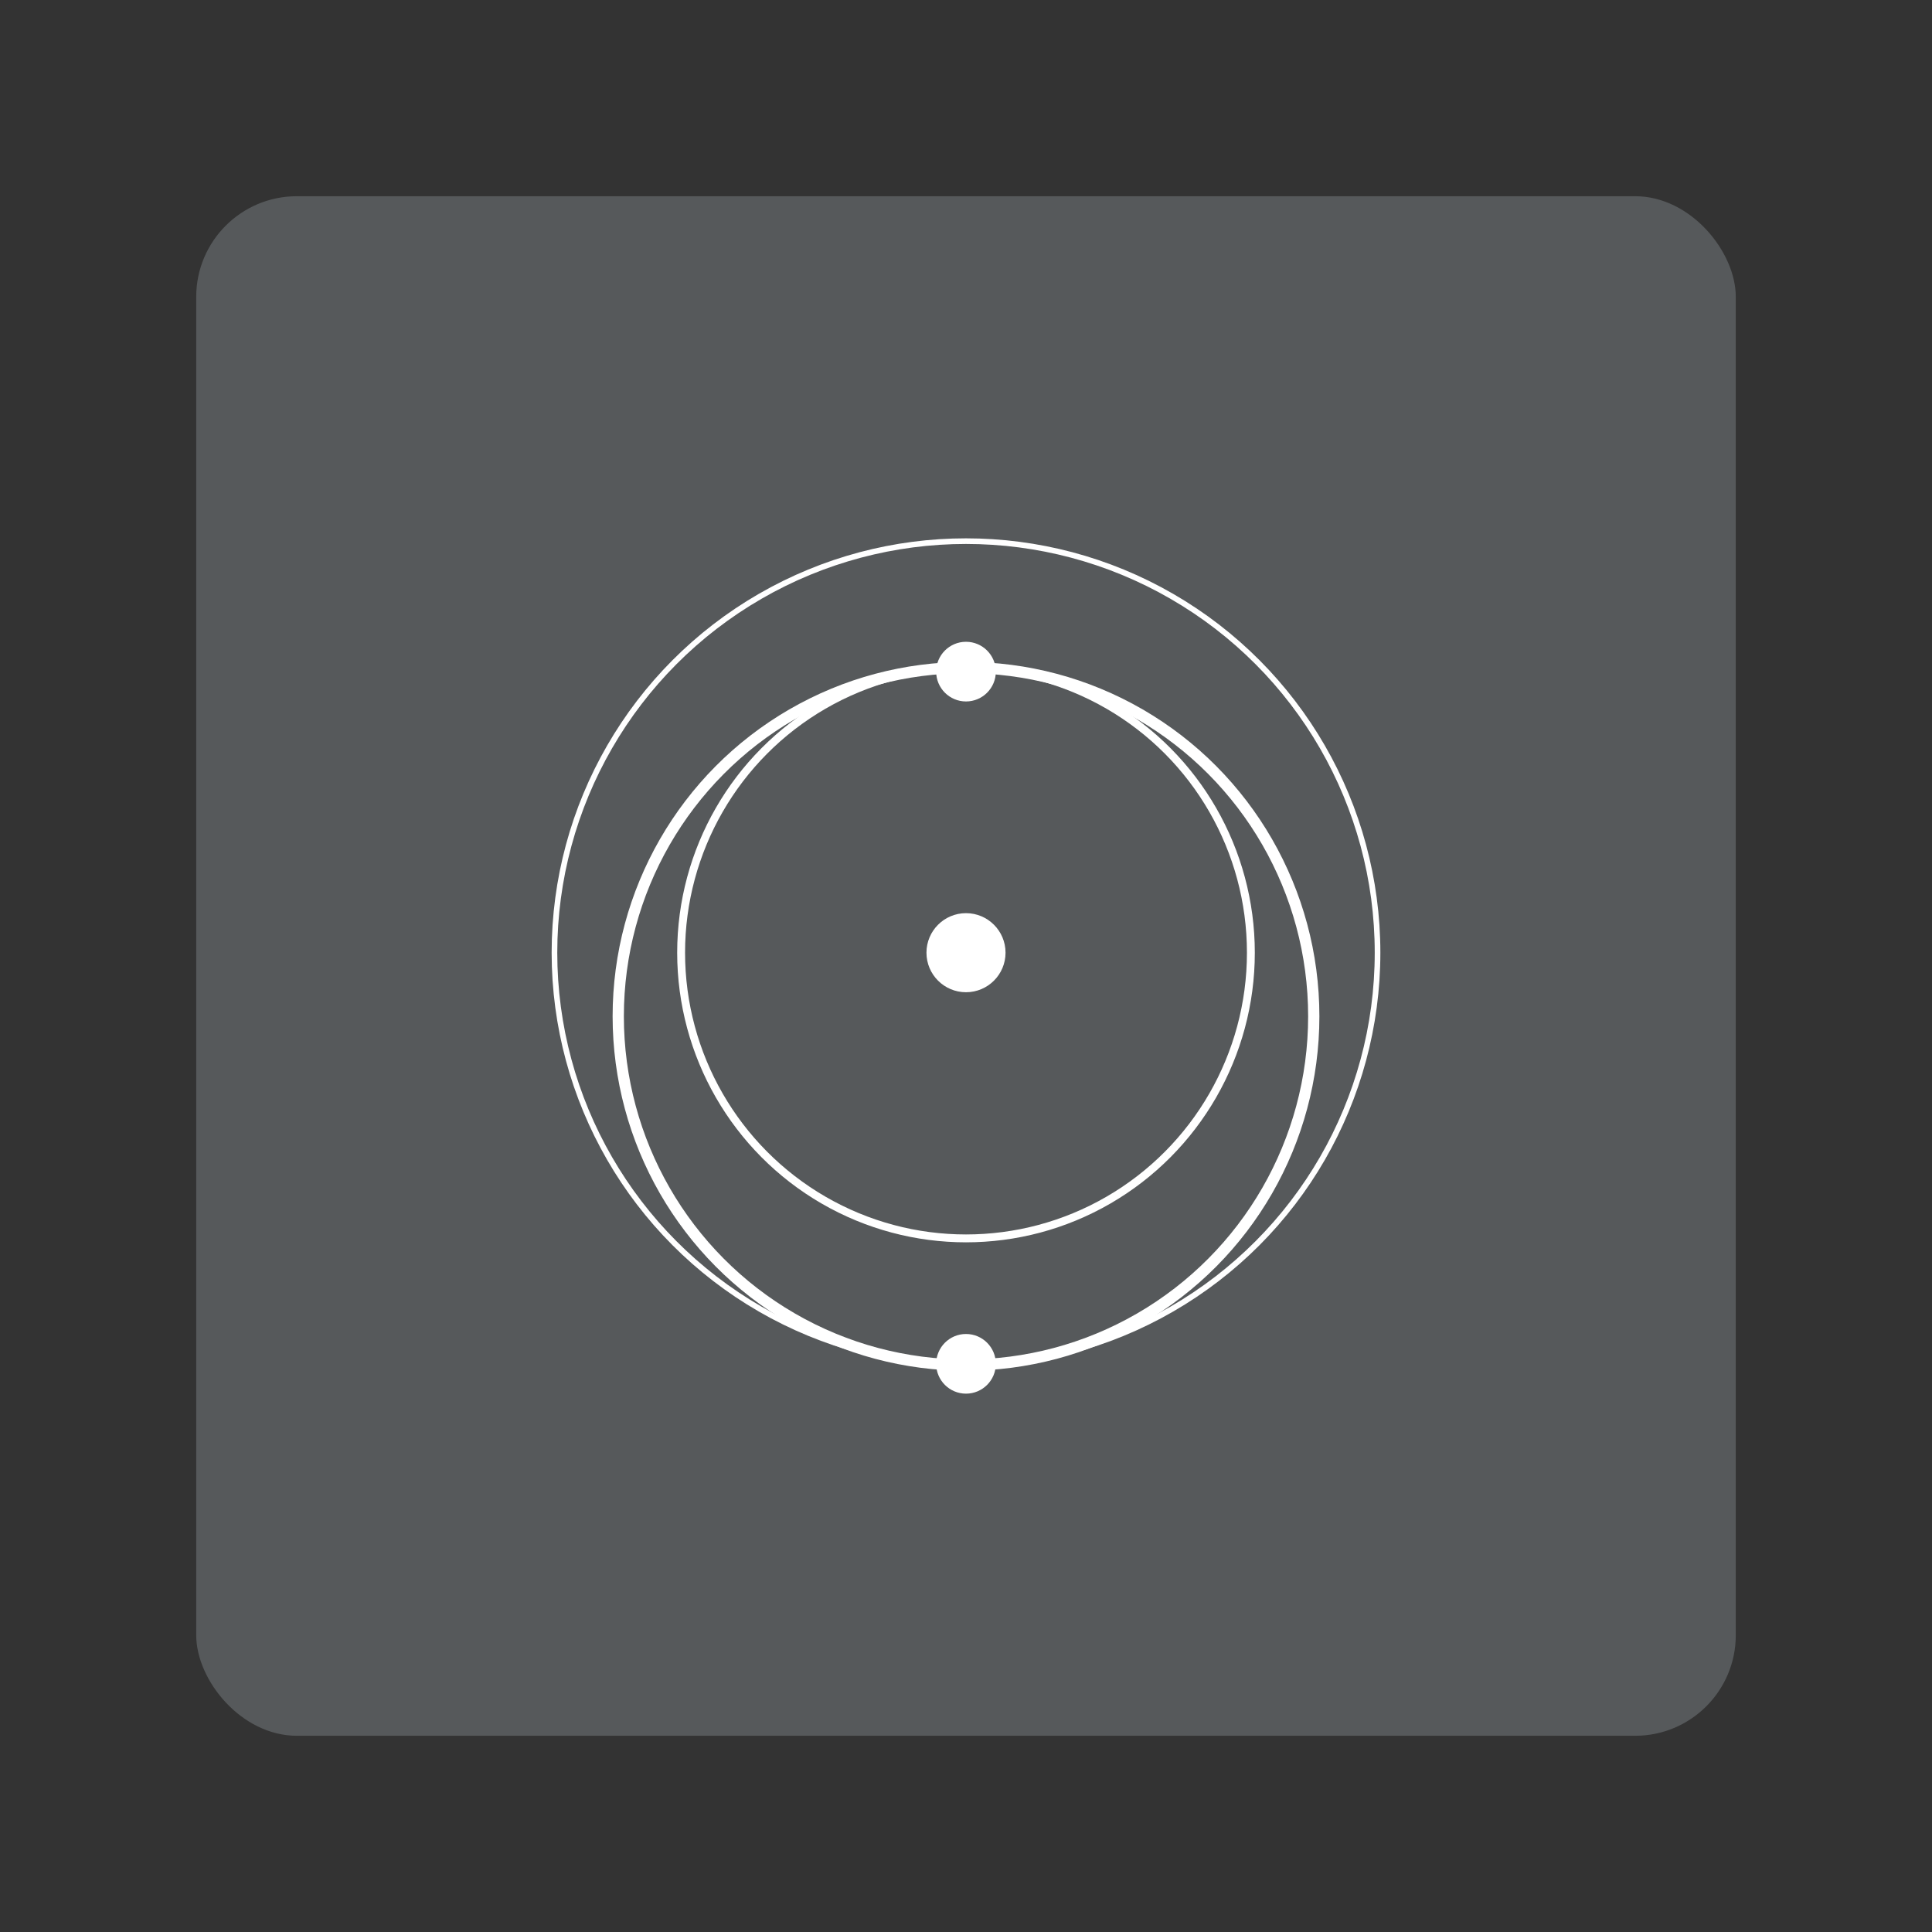 <?xml version="1.0" encoding="UTF-8" standalone="no"?>
<svg
   id="svg2"
   width="192"
   height="192"
   version="1.1"
   sodipodi:docname="starlink.svg"
   inkscape:version="1.2.2 (b0a8486541, 2022-12-01)"
   inkscape:export-filename="starlink.png"
   inkscape:export-xdpi="96"
   inkscape:export-ydpi="96"
   xmlns:inkscape="http://www.inkscape.org/namespaces/inkscape"
   xmlns:sodipodi="http://sodipodi.sourceforge.net/DTD/sodipodi-0.dtd"
   xmlns="http://www.w3.org/2000/svg"
   xmlns:svg="http://www.w3.org/2000/svg">
  <rect width="100%" height="100%" fill="#333333" stroke="none"/>
  <sodipodi:namedview
     id="namedview16"
     pagecolor="#505050"
     bordercolor="#eeeeee"
     borderopacity="1"
     inkscape:showpageshadow="0"
     inkscape:pageopacity="0"
     inkscape:pagecheckerboard="0"
     inkscape:deskcolor="#d1d1d1"
     showgrid="false"
     inkscape:zoom="1.7383042"
     inkscape:cx="-31.640032"
     inkscape:cy="130.29941"
     inkscape:window-width="1884"
     inkscape:window-height="1055"
     inkscape:window-x="36"
     inkscape:window-y="0"
     inkscape:window-maximized="1"
     inkscape:current-layer="svg2" />
  <defs
     id="defs13" />
  <rect
     id="rect980"
     width="153"
     height="153"
     x="19.5"
     y="19.5"
     rx="10"
     style="fill:#56595b;fill-opacity:1;fill-rule:evenodd;stroke:none;stroke-opacity:1" />
  <ellipse
     id="path634-6-7"
     cx="96"
     cy="101.001"
     rx="34.56"
     ry="34.66"
     style="fill:none;stroke:#ffffff;stroke-width:1.118;stroke-dasharray:none;stroke-opacity:1" />
  <circle
     id="path634"
     cx="96"
     cy="94.678"
     r="40.899"
     style="fill:none;stroke:#ffffff;stroke-width:0.559;stroke-dasharray:none;stroke-opacity:1" />
  <ellipse
     id="path634-6"
     cx="96"
     cy="94.678"
     rx="28.311"
     ry="28.392"
     style="fill:none;stroke:#ffffff;stroke-width:0.783;stroke-dasharray:none;stroke-opacity:1" />
  <circle
     id="path1571"
     cx="96"
     cy="94.678"
     r="3.929"
     style="fill:#ffffff;fill-opacity:1;stroke:none;stroke-width:0.559;stroke-dasharray:none;stroke-opacity:1" />
  <circle
     id="path1571-3"
     cx="96"
     cy="66.745"
     r="2.965"
     style="fill:#ffffff;fill-opacity:1;stroke:none;stroke-width:0.563;stroke-dasharray:none;stroke-opacity:1" />
  <circle
     id="path1571-3-5"
     cx="96"
     cy="135.535"
     r="2.965"
     style="fill:#ffffff;fill-opacity:1;stroke:none;stroke-width:0.451;stroke-dasharray:none;stroke-opacity:1" />
  <style
     id="style853"
     type="text/css">.st0{fill:#fff}</style>
</svg>
